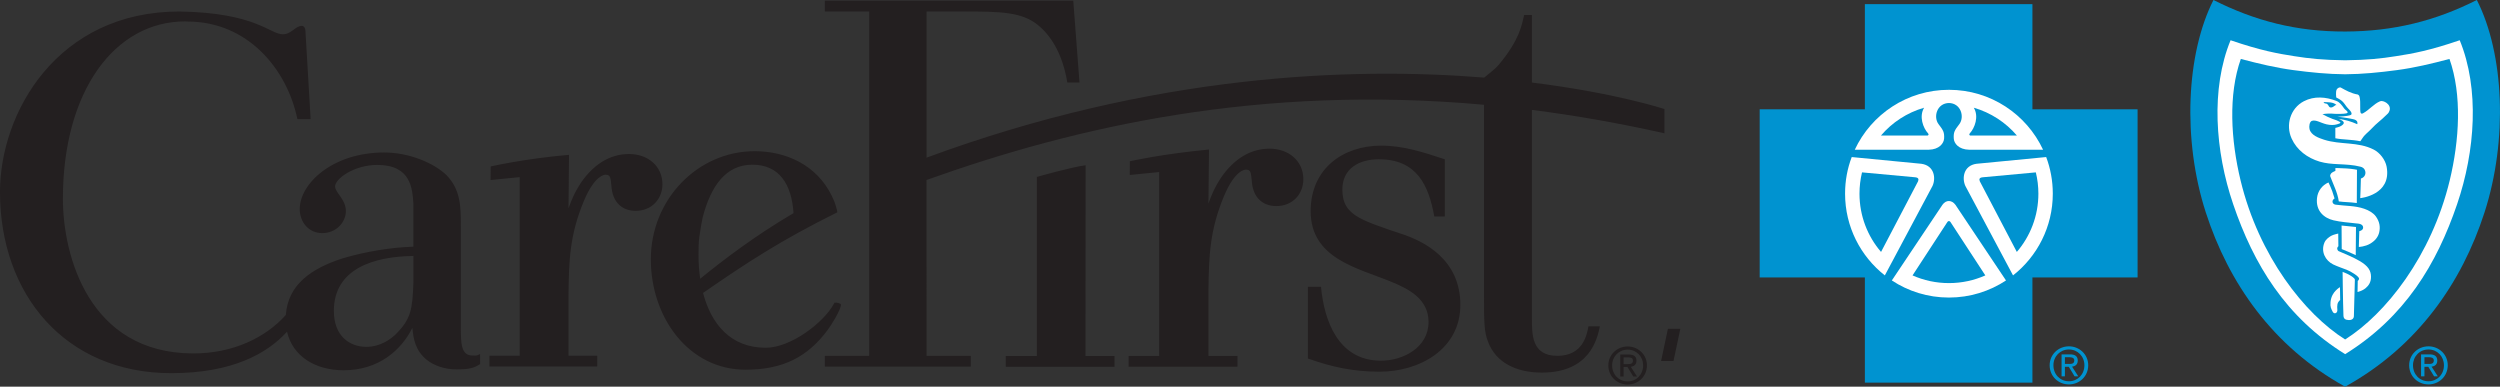 <svg height="41.28pt" viewBox="0 0 266.89 41.28" width="266.89pt" xmlns="http://www.w3.org/2000/svg" xmlns:xlink="http://www.w3.org/1999/xlink"><rect x="0" y="0" width="266.89" height="41.28" fill="#333333" stroke="none"/><clipPath id="a"><path d="m233 0h33.891v41.281h-33.891zm0 0"/></clipPath><clipPath id="b"><path d="m257 36h5v5.281h-5zm0 0"/></clipPath><clipPath id="c"><path d="m218 36h5v5.281h-5zm0 0"/></clipPath><clipPath id="d"><path d="m171 36h5v5.281h-5zm0 0"/></clipPath><path d="m98.914 37.988h4.723v1.152h-15.582v-1.152h4.734v-36.762h-4.734v-1.152h26.523l.664 8.738h-1.297c-.551-3.316-1.922-5.148-3.125-6.129-1.734-1.418-4.012-1.457-8.043-1.457h-3.863v15.605c24.172-8.922 45.27-9.703 59.531-8.547.508-.441 1.172-.891 1.613-1.438 2.148-2.602 2.379-4.082 2.656-5.246h.828v7.211c8.965 1.113 14.148 2.828 14.148 2.828v2.594c-4.871-1.098-9.586-1.918-14.148-2.5v22.227c0 1.707-.055 4.027 2.715 4.027 2.762 0 3.152-2.266 3.32-3.148h1.219c-.277 1.324-1.055 4.938-6.203 4.938-2.703 0-4.902-1.062-5.73-3.281-.438-1.047-.438-2.262-.438-5.078v-20.234c-23.98-2.164-43.566 2.324-59.512 8.031zm30.094-16.254c.273-.773.609-1.656 1.383-2.824 1.273-1.824 2.988-3.039 5.148-3.039 2.051 0 3.602 1.328 3.602 3.262 0 1.598-1.164 2.867-2.879 2.867-1.496 0-2.438-.938-2.605-2.449-.109-1.168-.109-1.441-.664-1.441-.109 0-1.16.055-2.324 2.824-1.547 3.715-1.605 6.445-1.66 10.059v7.004h3.098v1.152h-11.621v-1.152h3.262v-19.629l-3.141.312.012-1.465s3.352-.766 8.449-1.254zm-68.316.512c.273-.77.602-1.645 1.367-2.797 1.262-1.805 2.961-3.008 5.098-3.008 2.027 0 3.562 1.312 3.562 3.223 0 1.586-1.152 2.844-2.852 2.844-1.477 0-2.41-.93-2.574-2.43-.109-1.148-.109-1.426-.656-1.426-.109 0-1.152.055-2.305 2.801-1.531 3.672-1.59 6.379-1.641 9.957v6.566h3.066v1.145h-11.508v-1.145h3.23v-19.066l-3.109.309.012-1.449s3.559-.824 8.363-1.242zm55.191 15.758h3.098v1.152h-11.609v-1.152h3.32v-19.117s3.707-1.059 5.203-1.246zm-41.133-8.246c2.395-1.961 5.945-4.656 9.965-7.004-.207-3.086-1.516-5.172-4.398-5.172-2.836 0-4.445 2.289-5.312 5.668-.066.328-.207 1.031-.34 1.984-.094.645-.094 1.371-.094 2.031 0 .836.059 1.676.18 2.492zm14.551-7.5c.039.105.047.121.09.406-6.121 3.035-9.781 5.457-14.336 8.609.855 3.266 2.91 5.852 6.688 5.852 2.711 0 6.242-2.738 7.273-4.688l.066-.125c.191-.039.695.062.695.215 0 .535-1.047 2.199-1.391 2.66-2.152 2.922-4.805 4.281-8.797 4.281-6.066 0-10.109-5.578-10.109-11.781 0-6.449 5.051-11.547 11.078-11.547 3.352 0 6.594 1.457 8.215 4.719.258.543.406.871.527 1.398zm-56.688-18.863.547 9.324h-1.414c-1.094-5.348-5.316-10.418-11.715-10.418l-.281-.016c-7.449 0-13.035 7.363-13.035 18.941 0 6.016 2.742 16.453 13.859 16.504 4.312.023 7.816-1.719 9.941-4.109.219-3.211 2.695-4.973 6.133-6.062 2.422-.711 5.137-1.156 7.484-1.223v-4.57c-.109-1.59-.223-4.16-3.852-4.16-2.477 0-4.508 1.477-4.508 2.297 0 .66 1.152 1.371 1.152 2.629 0 1.207-1.043 2.355-2.52 2.355-1.477 0-2.406-1.203-2.406-2.574 0-2.684 3.469-6.035 9.02-6.035 2.641 0 5.293 1.113 6.652 2.422 1.527 1.586 1.527 3.395 1.527 5.477v10.605c0 1.863 0 3.176 1.262 3.176.25 0 .348.008.438-.012.082-.02.164-.062.355-.152l.004 1.074c-.648.398-1.023.566-2.547.566-1.203 0-2.348-.379-3.164-1.031-1.254-1.031-1.414-2.305-1.523-3.398-1.207 2.406-3.617 4.523-7.344 4.523-3.008 0-5.438-1.488-6.035-4.117-2.129 2.344-5.863 4.426-12.363 4.426-11.34 0-18.281-8.434-18.281-19.34 0-8.484 6.129-19.27 19.16-19.27 8.18.129 9.652 2.43 11.027 2.43.949 0 1.32-.895 2.055-.895.109 0 .371.105.371.633zm11.52 26.809v-2.879c-4.273.055-8.492 1.379-8.492 5.871 0 2.684 1.699 3.832 3.449 3.832 1.535 0 2.574-.82 3.07-1.258 1.75-1.699 1.863-2.773 1.973-5.566zm108.984-7.098c-.594-3.324-1.859-6.102-5.918-6.102-2.113 0-3.895.984-3.895 3.238 0 1.465.57 2.312 1.77 2.98.605.34 1.309.621 2.062.891.75.27 1.543.551 2.355.812 2.617.832 6.41 2.805 6.41 7.617 0 4.785-4.426 7.137-8.609 7.137-2.793 0-5.043-.477-7.668-1.406v-7.656h1.402c.328 3.57 1.809 7.863 6.359 7.887 2.395.02 5.121-1.406 5.121-4.129 0-2.438-2.07-3.512-3.984-4.297-3.594-1.477-8.602-2.465-8.602-7.535 0-4.555 3.477-6.996 7.516-6.996 2.43 0 4.531.715 6.805 1.457v6.102z" fill="#231f20"/><g clip-path="url(#a)"><path d="m250.355 41.281c7.758-4.285 12.457-11.105 14.879-18.594 2.512-7.77 2.098-16.957-.816-22.688-4.426 2.234-8.883 3.352-14.062 3.367-5.176.016-9.629-1.133-14.055-3.367-2.91 5.73-3.332 14.918-.816 22.688 2.422 7.488 7.121 14.309 14.871 18.594" fill="#0093d0"/></g><path d="m216.973 40.848v-11.23h11.227v-17.949h-11.227v-11.227h-17.887v11.227h-11.23v17.949h11.23v11.23z" fill="#0093d0"/><path d="m197.676 16.766 7.445.719c1.398.195 1.559 1.551 1.188 2.363l-5.098 9.566.008-.012c-2.586-2.031-4.246-5.188-4.246-8.727 0-1.379.246-2.695.711-3.91z" fill="#fff"/><path d="m208.094 10.996c-1.316 0-1.723 1.484-1.145 2.254.523.676.625.875.598 1.516-.023.535-.52 1.195-1.648 1.219h-7.891c1.766-3.781 5.602-6.398 10.055-6.398" fill="#fff"/><path d="m198.781 18.402 5.637.52c.406.031.434.203.344.438l-3.949 7.535c-1.434-1.668-2.301-3.844-2.301-6.219 0-.785.094-1.543.27-2.273" fill="#0093d0"/><path d="m205.41 11.5c-.562.938-.109 2.156.422 2.738.098.098.047.203-.043.23h-4.984c1.191-1.398 2.785-2.445 4.605-2.969" fill="#0093d0"/><path d="m218.441 16.766-7.445.719c-1.395.195-1.555 1.551-1.184 2.363l5.098 9.566-.008-.012c2.586-2.031 4.246-5.188 4.246-8.727 0-1.379-.25-2.695-.707-3.91" fill="#fff"/><path d="m208.027 10.996c1.316 0 1.723 1.484 1.145 2.254-.527.676-.625.875-.598 1.516.02.535.52 1.195 1.645 1.219h7.891c-1.766-3.781-5.602-6.398-10.047-6.398" fill="#fff"/><path d="m217.336 18.402-5.637.52c-.402.031-.434.203-.34.438l3.949 7.535c1.434-1.668 2.301-3.844 2.301-6.219 0-.785-.094-1.543-.273-2.273" fill="#0093d0"/><path d="m210.715 11.5c.562.938.105 2.156-.426 2.738-.098.098-.051.203.039.23h4.988c-1.195-1.398-2.789-2.445-4.602-2.969" fill="#0093d0"/><path d="m208.062 31.766c2.25 0 4.344-.672 6.094-1.828v.008l-5.402-8.082c-.383-.516-.988-.562-1.387 0l-5.406 8.082v-.008c1.75 1.156 3.848 1.828 6.102 1.828" fill="#fff"/><path d="m250.352 37.812c6.379-3.953 9.781-9.617 11.961-16.016 1.934-5.676 2.406-12.316.277-17.5-3.188 1.094-5.055 1.434-6.793 1.699-1.613.258-3.062.41-5.43.441h-.016c-2.367-.031-3.812-.184-5.434-.441-1.73-.266-3.602-.605-6.789-1.699-2.129 5.184-1.656 11.824.277 17.5 2.176 6.398 5.574 12.062 11.961 16.016z" fill="#fff"/><path d="m250.355 36.242c4.316-2.715 9.211-8.879 11.168-16.984 1.035-4.301 1.324-9.133-.027-12.965-1.934.512-3.734.941-5.602 1.191-1.867.25-3.711.434-5.527.445h-.016c-1.816-.012-3.66-.195-5.527-.445-1.863-.25-3.668-.68-5.602-1.191-1.355 3.832-1.066 8.664-.027 12.965 1.957 8.105 6.852 14.27 11.164 16.984z" fill="#0093d0"/><g fill="#fff"><path d="m245.949 10.809c-1.453.758-1.961 2.543-1.305 3.98.562 1.246 1.688 2.074 2.992 2.465.652.191 1.312.242 1.988.273.828.043 1.578.066 2.375.27.168.043.352.141.438.309.215.398.023.832-.398.953-.008.695-.07 2.094-.07 2.094s3.387-.32 2.816-3.367c-.141-.73-.715-1.477-1.367-1.812-1.699-.875-3.566-.496-5.309-1.059-.582-.188-1.398-.48-1.555-1.137-.066-.266-.008-.793.262-.879.445-.137.926.227 1.562.375.402.094.805.094 1.117-.004.141-.039.348-.098.363-.176-.016-.07-.172-.137-.258-.176-.191-.102-.398-.148-.609-.23-.352-.133-.699-.301-1.055-.496.332-.07.891-.086 1.223-.047.27.031 1.09.02 1.332-.043.055-.016.176-.062.125-.156-.098-.16-.258-.219-.363-.367-.242-.324-.449-.66-.84-.809-1.109-.43-2.355-.539-3.465.039"/><path d="m251.602 21.676.02-3.551s-.457-.098-1.094-.141c-.832-.055-1.211-.039-1.211-.039v.297s-.402.168-.461.277c-.027.047-.137.184-.086.316.328.875.781 1.73.91 2.668.617.086 1.168.066 1.922.172"/><path d="m247.355 21.137c-.152 1.395.758 2.141 1.762 2.383.797.188 1.57.23 2.398.328.105.012.328.016.496.086.145.066.219.152.25.242.035.133.02.23-.066.336-.09.109-.328.172-.328.172l-.047 1.68s.676-.027 1.223-.355c.52-.312.836-.707.953-1.207.133-.582.039-1.145-.363-1.703-.273-.375-.746-.641-1.227-.809-.984-.348-2.059-.297-3.078-.441-.164-.023-.305-.141-.316-.285-.027-.258.219-.375.219-.375s-.125-.398-.254-.789c-.117-.297-.281-.707-.398-.922-.695.297-1.148.941-1.223 1.66"/><path d="m251.516 24.234-.027 3.008-.754-.344-.742-.309-.016-2.512c.668.082.973.086 1.539.156"/><path d="m248.148 25.895c-.41.973.105 1.926.926 2.332.426.207.988.398 1.449.574.453.176 1.25.668 1.312.906.039.152-.133.289-.133.289l-.02 1.176s.488-.102.852-.402c.34-.281.59-.645.586-1.23-.004-.645-.301-1.145-1.219-1.68-.707-.418-1.566-.754-2.234-1.047-.098-.043-.188-.234-.148-.348.039-.125.117-.172.117-.172l-.016-1.359s-.516.105-.758.246c-.227.133-.559.355-.715.715"/><path d="m251.395 29.895c.004-.098-.027-.113-.074-.18-.203-.207-.492-.352-.562-.395-.207-.121-.672-.297-.672-.297s.031 3.078.09 4.668c.012.359.219.457.559.477.43.023.551-.242.555-.398.02-.508.082-2.715.105-3.875"/><path d="m251.719 10.094c.152.113.152.121.199.348.105.492-.008 1.262.094 1.602.047.105.156.102.242.059.684-.367 1.141-1 1.836-1.293.32-.141 1.219.312 1.012.988-.098.316-.242.363-.438.566-.402.418-.973.812-1.469 1.355-.332.363-.738.629-1 1.047-.082.129-.215.312-.215.312-.957-.195-1.922-.16-2.668-.316v-1.109s.758-.125.902-.5c.016-.031-.012-.16-.121-.242-.125-.098-.355-.195-.422-.223.762.121 1.238.246 1.977.57.047-.082.02-.262-.035-.324-.102-.113-.156-.152-.414-.215-.457-.113-1.68-.266-1.68-.266s.566-.004 1.043-.082c.23-.035.422-.078.469-.16.059-.121-.043-.297-.203-.469-.105-.113-.23-.234-.32-.355-.113-.152-.293-.434-.492-.609-.176-.156-.609-.375-.609-.375s-.074-.598.043-.836c.094-.176.324-.281.445-.219.551.305 1.09.621 1.824.746"/></g><path d="m249.305 11.242c-.145.098-.242.199-.398.227-.312.051-.27-.223-.48-.375-.137-.094-.262.027-.375-.191.453.012 1.051-.031 1.391.32-.043-.023-.113.004-.137.02" fill="#0093d0"/><path d="m207.902 23.691c.086-.117.211-.121.316 0l3.727 5.711c-1.188.527-2.5.82-3.883.82-1.387 0-2.703-.293-3.887-.82l3.727-5.711c.105-.121.227-.117.316 0" fill="#0093d0"/><path d="m249.344 31.031c-.188.191-.492.586-.547 1.211-.051.562.078.723.223 1.023.117.246.383.23.48.004.078-.188-.035-.363.035-.777.055-.301.293-.465.293-.465l-.023-1.371s-.215.113-.461.375" fill="#fff"/><g clip-path="url(#b)"><path d="m258.824 38.855v-.719h.488c.246 0 .512.055.512.34 0 .355-.27.379-.574.379zm0 .301h.41l.621 1.023h.398l-.668-1.039c.348-.043.609-.227.609-.645 0-.457-.273-.664-.832-.664h-.898v2.348h.359zm.43 1.883c1.113 0 2.059-.859 2.059-2.043 0-1.164-.945-2.023-2.059-2.023-1.117 0-2.062.859-2.062 2.023 0 1.184.945 2.043 2.062 2.043zm-1.652-2.043c0-.957.719-1.688 1.652-1.688.93 0 1.652.73 1.652 1.688 0 .984-.723 1.707-1.652 1.707-.934 0-1.652-.723-1.652-1.707" fill="#0093d0"/></g><g clip-path="url(#c)"><path d="m220.441 38.855v-.719h.484c.25 0 .516.055.516.34 0 .355-.27.379-.574.379zm0 .301h.414l.621 1.023h.395l-.668-1.039c.344-.043.609-.227.609-.645 0-.457-.277-.664-.832-.664h-.895v2.348h.355zm.43 1.883c1.113 0 2.059-.859 2.059-2.043 0-1.164-.945-2.023-2.059-2.023-1.121 0-2.059.859-2.059 2.023 0 1.184.938 2.043 2.059 2.043zm-1.656-2.043c0-.957.723-1.688 1.656-1.688.926 0 1.652.73 1.652 1.688 0 .984-.727 1.707-1.652 1.707-.934 0-1.656-.723-1.656-1.707" fill="#0093d0"/></g><g clip-path="url(#d)"><path d="m173.328 38.871v-.719h.492c.242 0 .508.051.508.34 0 .355-.266.379-.57.379zm0 .301h.41l.625 1.023h.402l-.672-1.039c.348-.043.609-.227.609-.645 0-.457-.273-.664-.832-.664h-.898v2.348h.355zm.434 1.879c1.117 0 2.059-.855 2.059-2.043 0-1.16-.941-2.02-2.059-2.02-1.121 0-2.062.859-2.062 2.02 0 1.188.941 2.043 2.062 2.043zm-1.656-2.043c0-.953.723-1.684 1.656-1.684.926 0 1.652.73 1.652 1.684 0 .984-.727 1.711-1.652 1.711-.934 0-1.656-.727-1.656-1.711" fill="#231f20"/></g><path d="m179.387 35.102-.73 3.434h-1.324l.727-3.434z" fill="#231f20"/></svg>